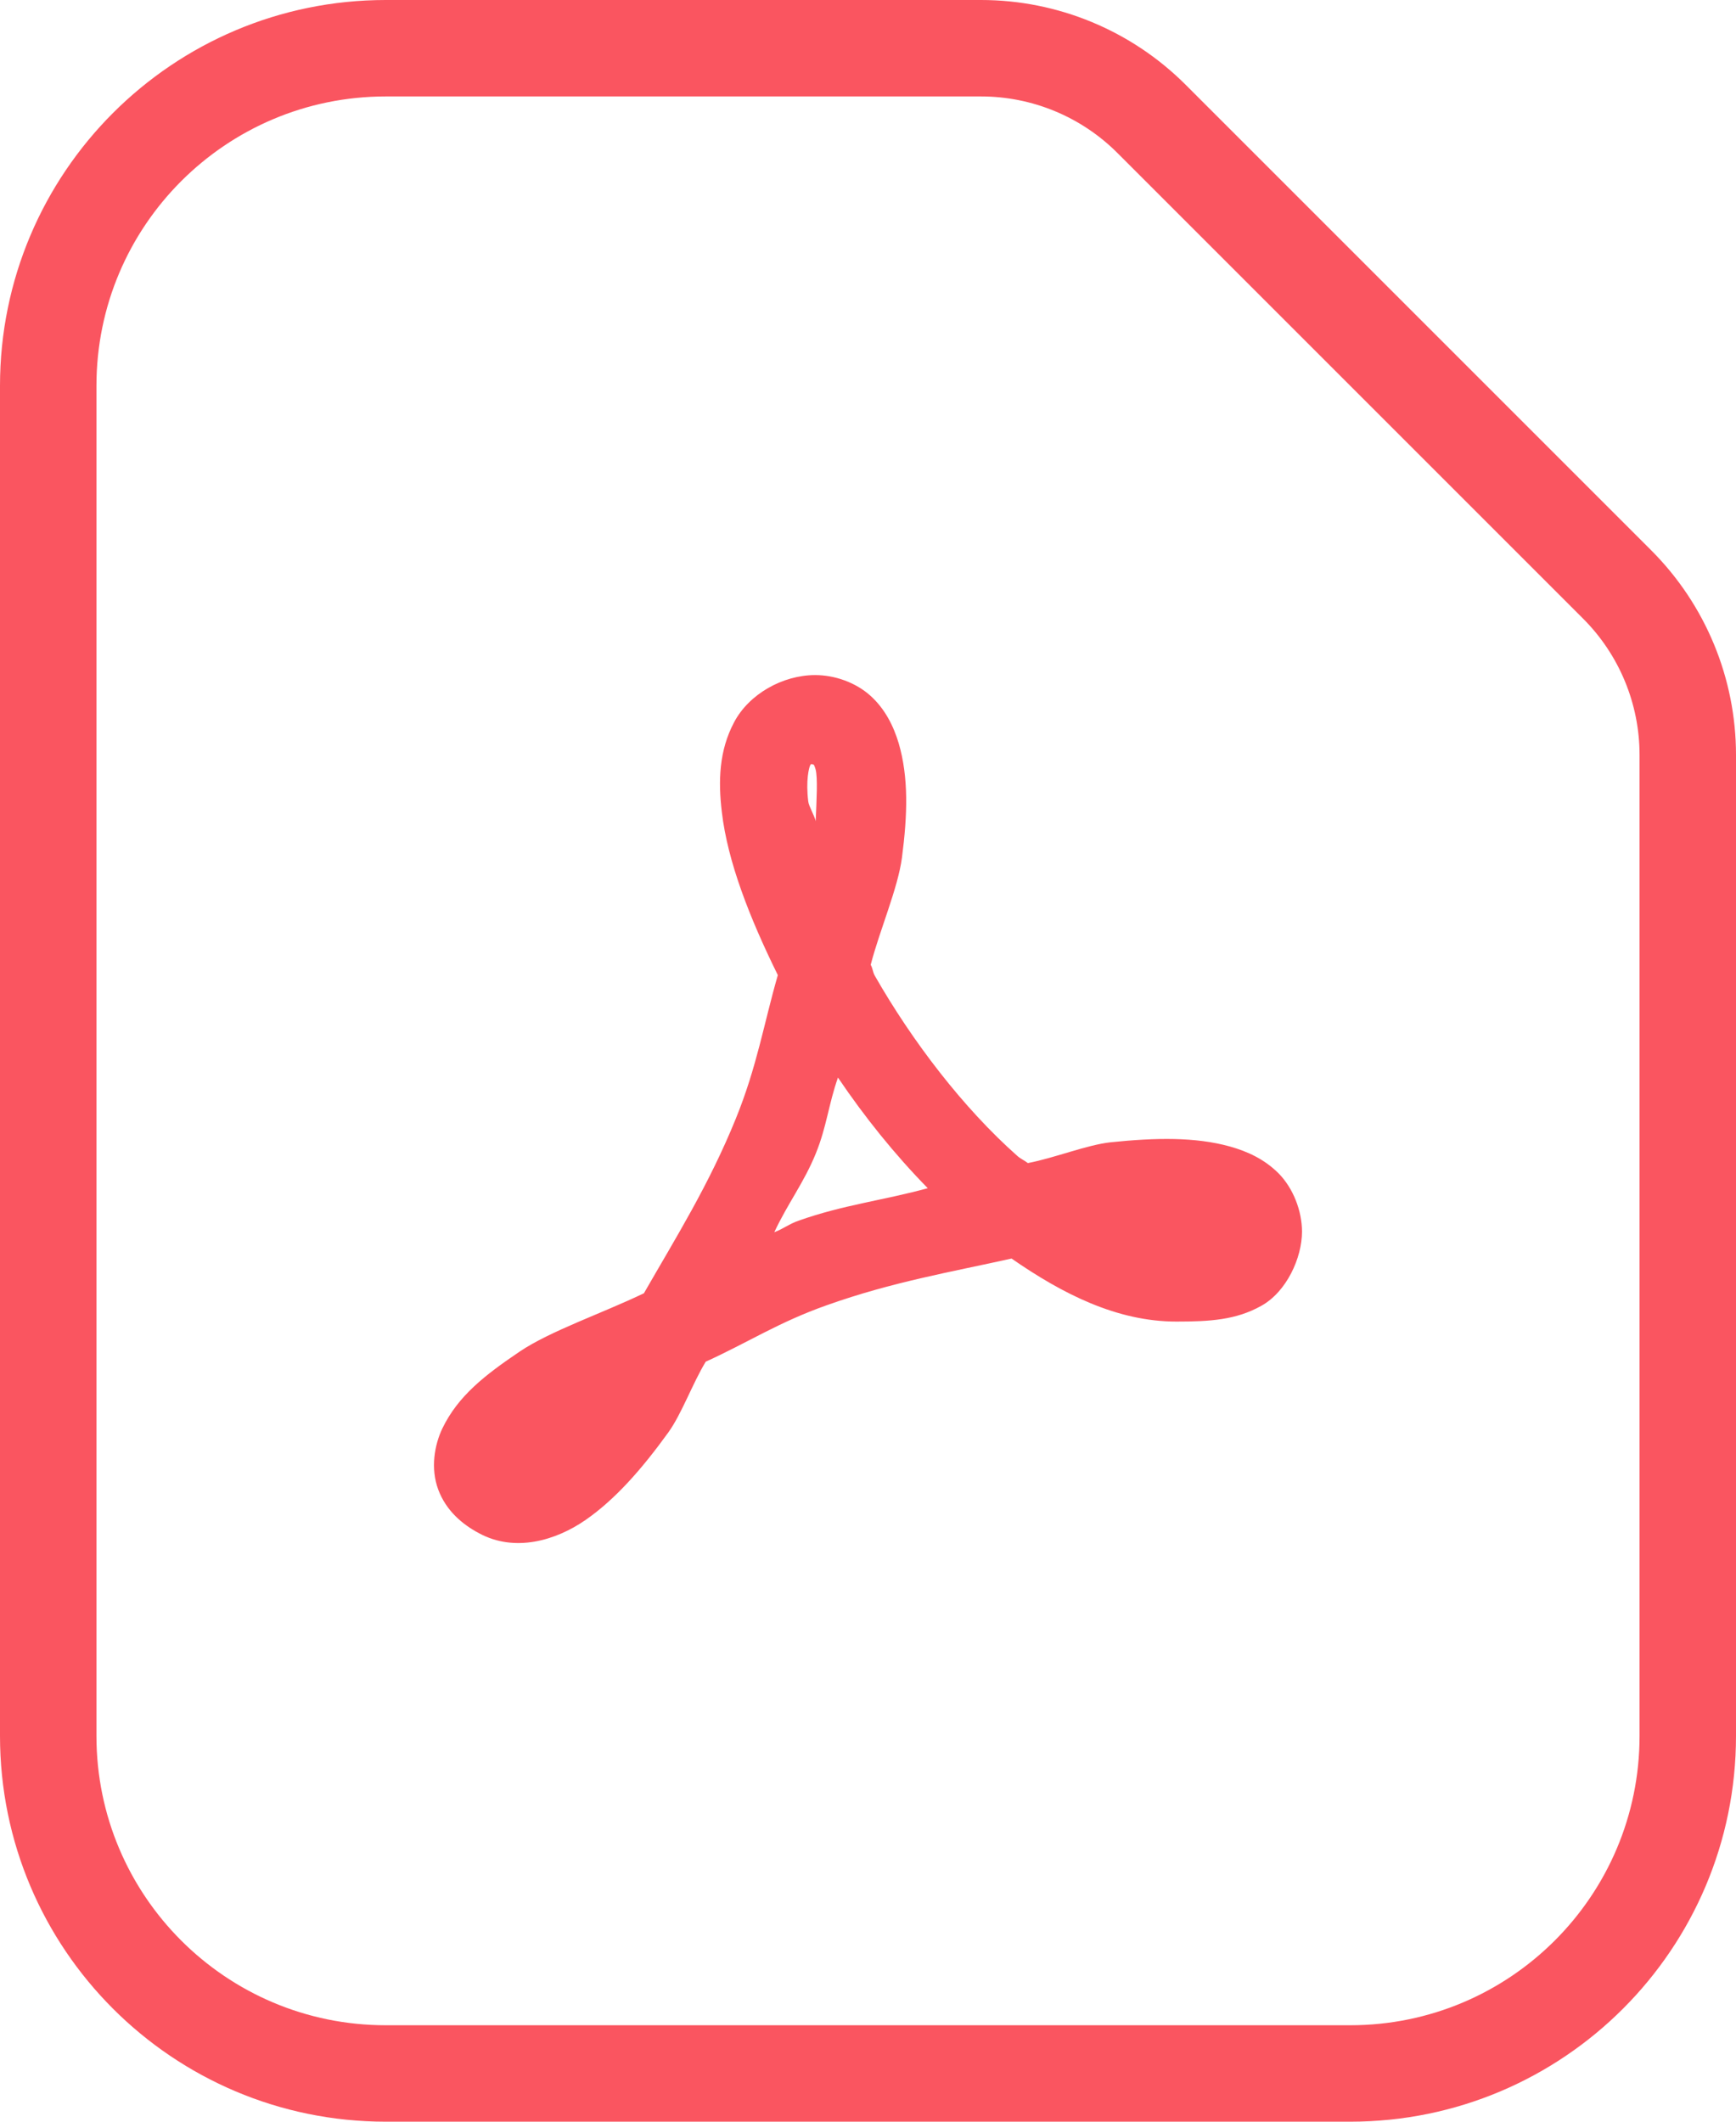 <svg xmlns="http://www.w3.org/2000/svg" width="100%" height="100%" viewBox="0 0 36 44">
  <path fill="#FA5560" d="M87.343,308 C88.934,308 90.461,308.632 91.586,309.757 L91.586,309.757 L101.243,319.414 C102.368,320.539 103,322.066 103,323.657 L103,323.657 L103,344 C103,348.418 99.418,352 95,352 L95,352 L75,352 C70.582,352 67,348.418 67,344 L67,344 L67,316 C67,311.582 70.582,308 75,308 L75,308 Z M87.343,310 L75,310 C71.686,310 69,312.686 69,316 L69,316 L69,344 C69,347.314 71.686,350 75,350 L75,350 L95,350 C98.314,350 101,347.314 101,344 L101,344 L101,323.657 C101,322.596 100.579,321.579 99.828,320.828 L99.828,320.828 L90.172,311.172 C89.421,310.421 88.404,310 87.343,310 L87.343,310 Z M83.905,322 C84.31,322 84.743,322.152 85.049,322.427 C85.355,322.702 85.531,323.061 85.637,323.415 C85.844,324.125 85.82,324.899 85.704,325.786 C85.619,326.427 85.246,327.277 85.056,328.008 C85.102,328.092 85.095,328.15 85.14,328.233 C85.922,329.601 86.974,330.976 88.097,331.972 C88.171,332.037 88.241,332.062 88.315,332.12 C88.868,332.015 89.533,331.744 90.03,331.689 C90.969,331.592 91.786,331.577 92.504,331.776 C92.867,331.878 93.219,332.037 93.518,332.337 C93.813,332.638 94,333.105 94,333.543 C94,334.082 93.683,334.788 93.155,335.081 C92.631,335.374 92.092,335.407 91.395,335.407 C90.163,335.407 89.037,334.835 87.977,334.1 C86.71,334.382 85.503,334.585 84.148,335.067 C83.145,335.421 82.518,335.837 81.635,336.239 C81.36,336.692 81.138,337.318 80.86,337.705 C80.308,338.469 79.758,339.095 79.142,339.522 C78.526,339.949 77.675,340.199 76.935,339.797 C76.587,339.613 76.249,339.327 76.087,338.889 C75.925,338.451 76.01,337.966 76.172,337.626 C76.502,336.941 77.066,336.511 77.777,336.029 C78.41,335.602 79.494,335.233 80.353,334.82 C81.011,333.673 81.698,332.58 82.258,331.201 C82.698,330.119 82.838,329.235 83.13,328.222 C82.543,327.031 82.089,325.869 81.969,324.841 C81.891,324.19 81.913,323.564 82.222,322.981 C82.529,322.395 83.229,322 83.905,322 Z M84.377,330.347 C84.183,330.897 84.144,331.364 83.919,331.918 C83.673,332.526 83.331,332.964 83.057,333.554 C83.25,333.481 83.363,333.383 83.56,333.315 C84.489,332.985 85.316,332.895 86.239,332.641 C85.549,331.936 84.933,331.168 84.377,330.347 Z M83.831,323.846 C83.82,323.846 83.81,323.85 83.803,323.868 C83.775,323.915 83.708,324.19 83.761,324.621 C83.771,324.718 83.894,324.921 83.915,325.03 C83.933,324.602 83.961,324.121 83.912,323.951 C83.884,323.86 83.877,323.864 83.873,323.857 C83.859,323.853 83.842,323.846 83.831,323.846 Z" transform="translate(-67 -308)"/>
</svg>
